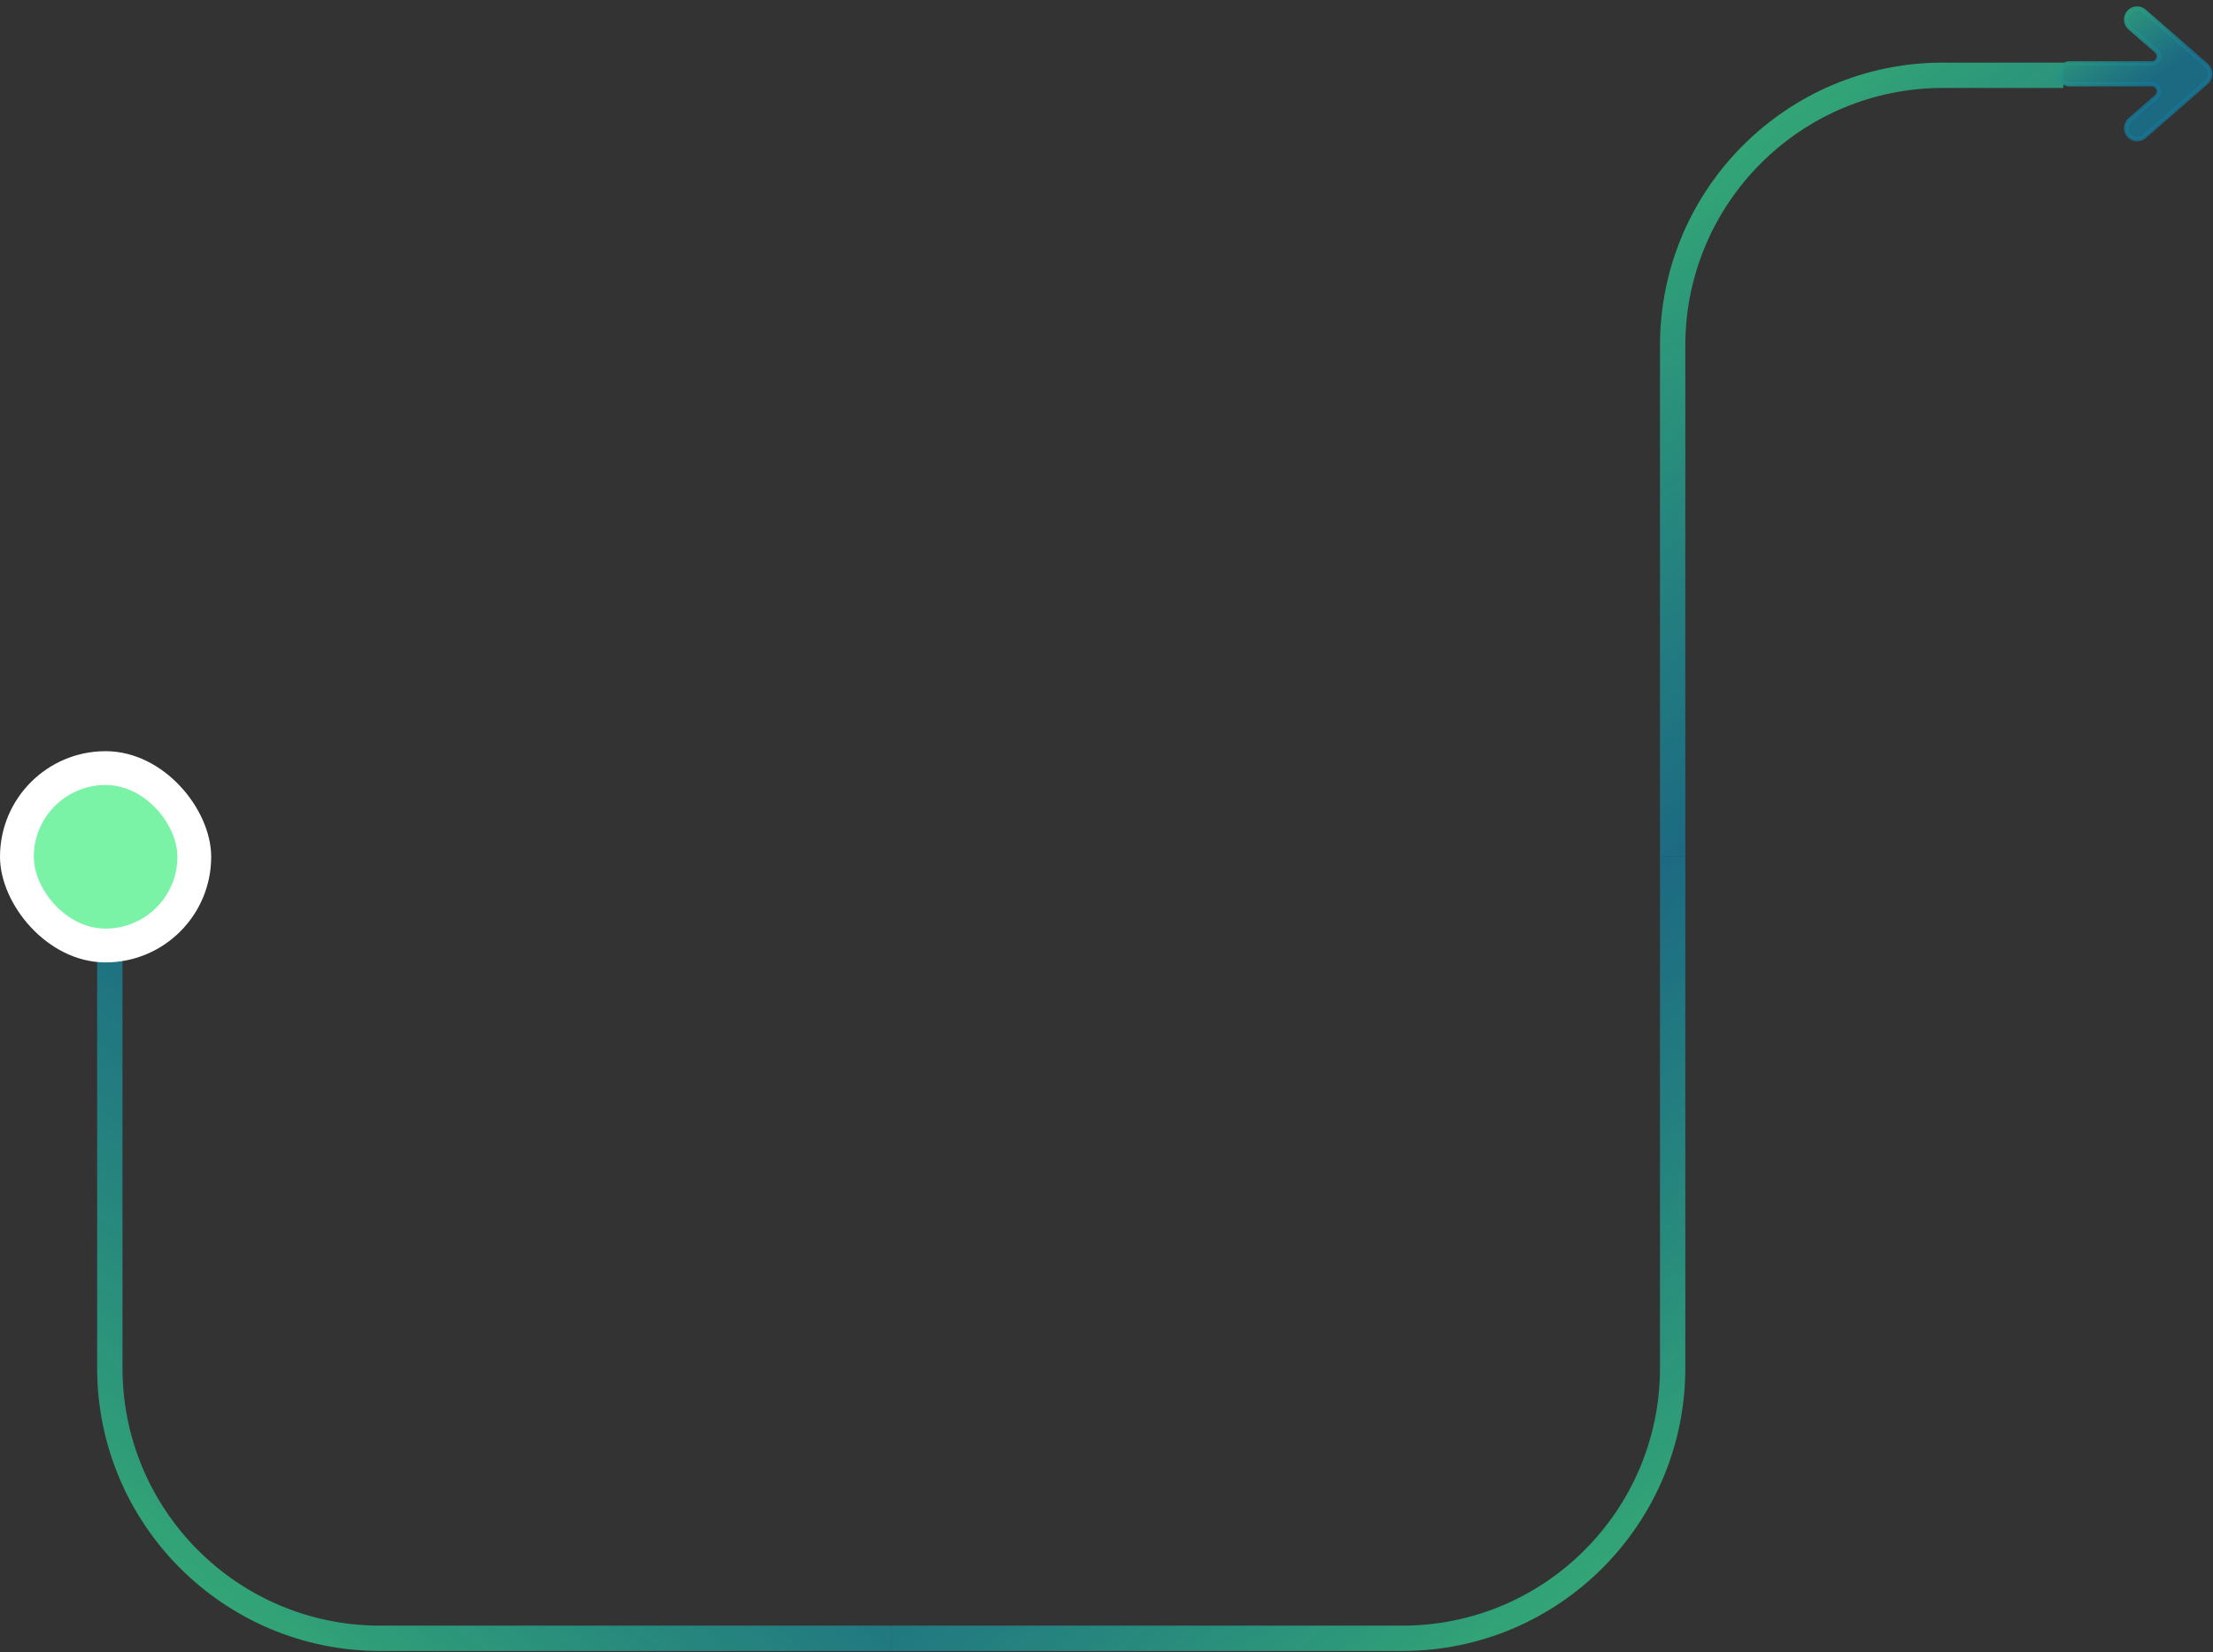 <svg width="288" height="215" viewBox="0 0 288 215" fill="none" xmlns="http://www.w3.org/2000/svg">
<rect x="0" y="0" width="288" height="215" fill="#333333" stroke="none"/>
<path d="M217.679 111.489V178.002C217.679 197.432 201.928 213.182 182.499 213.182H115.986" stroke="url(#paint0_linear)" stroke-width="3.298"/>
<path d="M14.292 111.489V162.336V178.002C14.292 197.432 30.043 213.182 49.473 213.182H115.986" stroke="url(#paint1_linear)" stroke-width="3.298"/>
<path d="M217.679 111.489V60.642V44.976C217.679 25.546 233.43 9.795 252.86 9.795H268.526" stroke="url(#paint2_linear)" stroke-width="3.298"/>
<path d="M267.976 9.608C267.976 10.36 268.586 10.97 269.338 10.97L280.02 10.97C280.872 10.97 281.267 12.026 280.625 12.586L277.181 15.589C276.523 16.162 276.523 17.184 277.181 17.757C277.722 18.23 278.529 18.23 279.071 17.757L287.146 10.717C287.819 10.131 287.819 9.086 287.146 8.499L279.071 1.459C278.529 0.987 277.722 0.987 277.181 1.459C276.523 2.033 276.523 3.054 277.181 3.628L280.625 6.631C281.267 7.19 280.872 8.247 280.02 8.247L269.338 8.247C268.586 8.247 267.976 8.856 267.976 9.608Z" fill="url(#paint3_linear)" stroke="url(#paint4_linear)" stroke-width="0.55"/>
<rect y="97.746" width="27.485" height="27.485" rx="13.742" fill="white"/>
<rect x="4.398" y="102.144" width="18.69" height="18.69" rx="9.345" fill="#7AF3A7"/>
<defs>
<linearGradient id="paint0_linear" x1="166.832" y1="111.489" x2="227.908" y2="190.947" gradientUnits="userSpaceOnUse">
<stop offset="0.296" stop-color="#167796" stop-opacity="0.8"/>
<stop offset="1" stop-color="#33A676"/>
</linearGradient>
<linearGradient id="paint1_linear" x1="65.139" y1="111.489" x2="4.064" y2="190.947" gradientUnits="userSpaceOnUse">
<stop offset="0.296" stop-color="#167796" stop-opacity="0.8"/>
<stop offset="1" stop-color="#33A676"/>
</linearGradient>
<linearGradient id="paint2_linear" x1="268.526" y1="111.489" x2="207.451" y2="32.03" gradientUnits="userSpaceOnUse">
<stop offset="0.296" stop-color="#167796" stop-opacity="0.8"/>
<stop offset="1" stop-color="#33A676"/>
</linearGradient>
<linearGradient id="paint3_linear" x1="278.126" y1="18.217" x2="268.229" y2="3.448" gradientUnits="userSpaceOnUse">
<stop offset="0.296" stop-color="#167796" stop-opacity="0.8"/>
<stop offset="1" stop-color="#33A676"/>
</linearGradient>
<linearGradient id="paint4_linear" x1="278.126" y1="18.217" x2="268.229" y2="3.448" gradientUnits="userSpaceOnUse">
<stop offset="0.296" stop-color="#167796" stop-opacity="0.8"/>
<stop offset="1" stop-color="#33A676"/>
</linearGradient>
</defs>
</svg>
